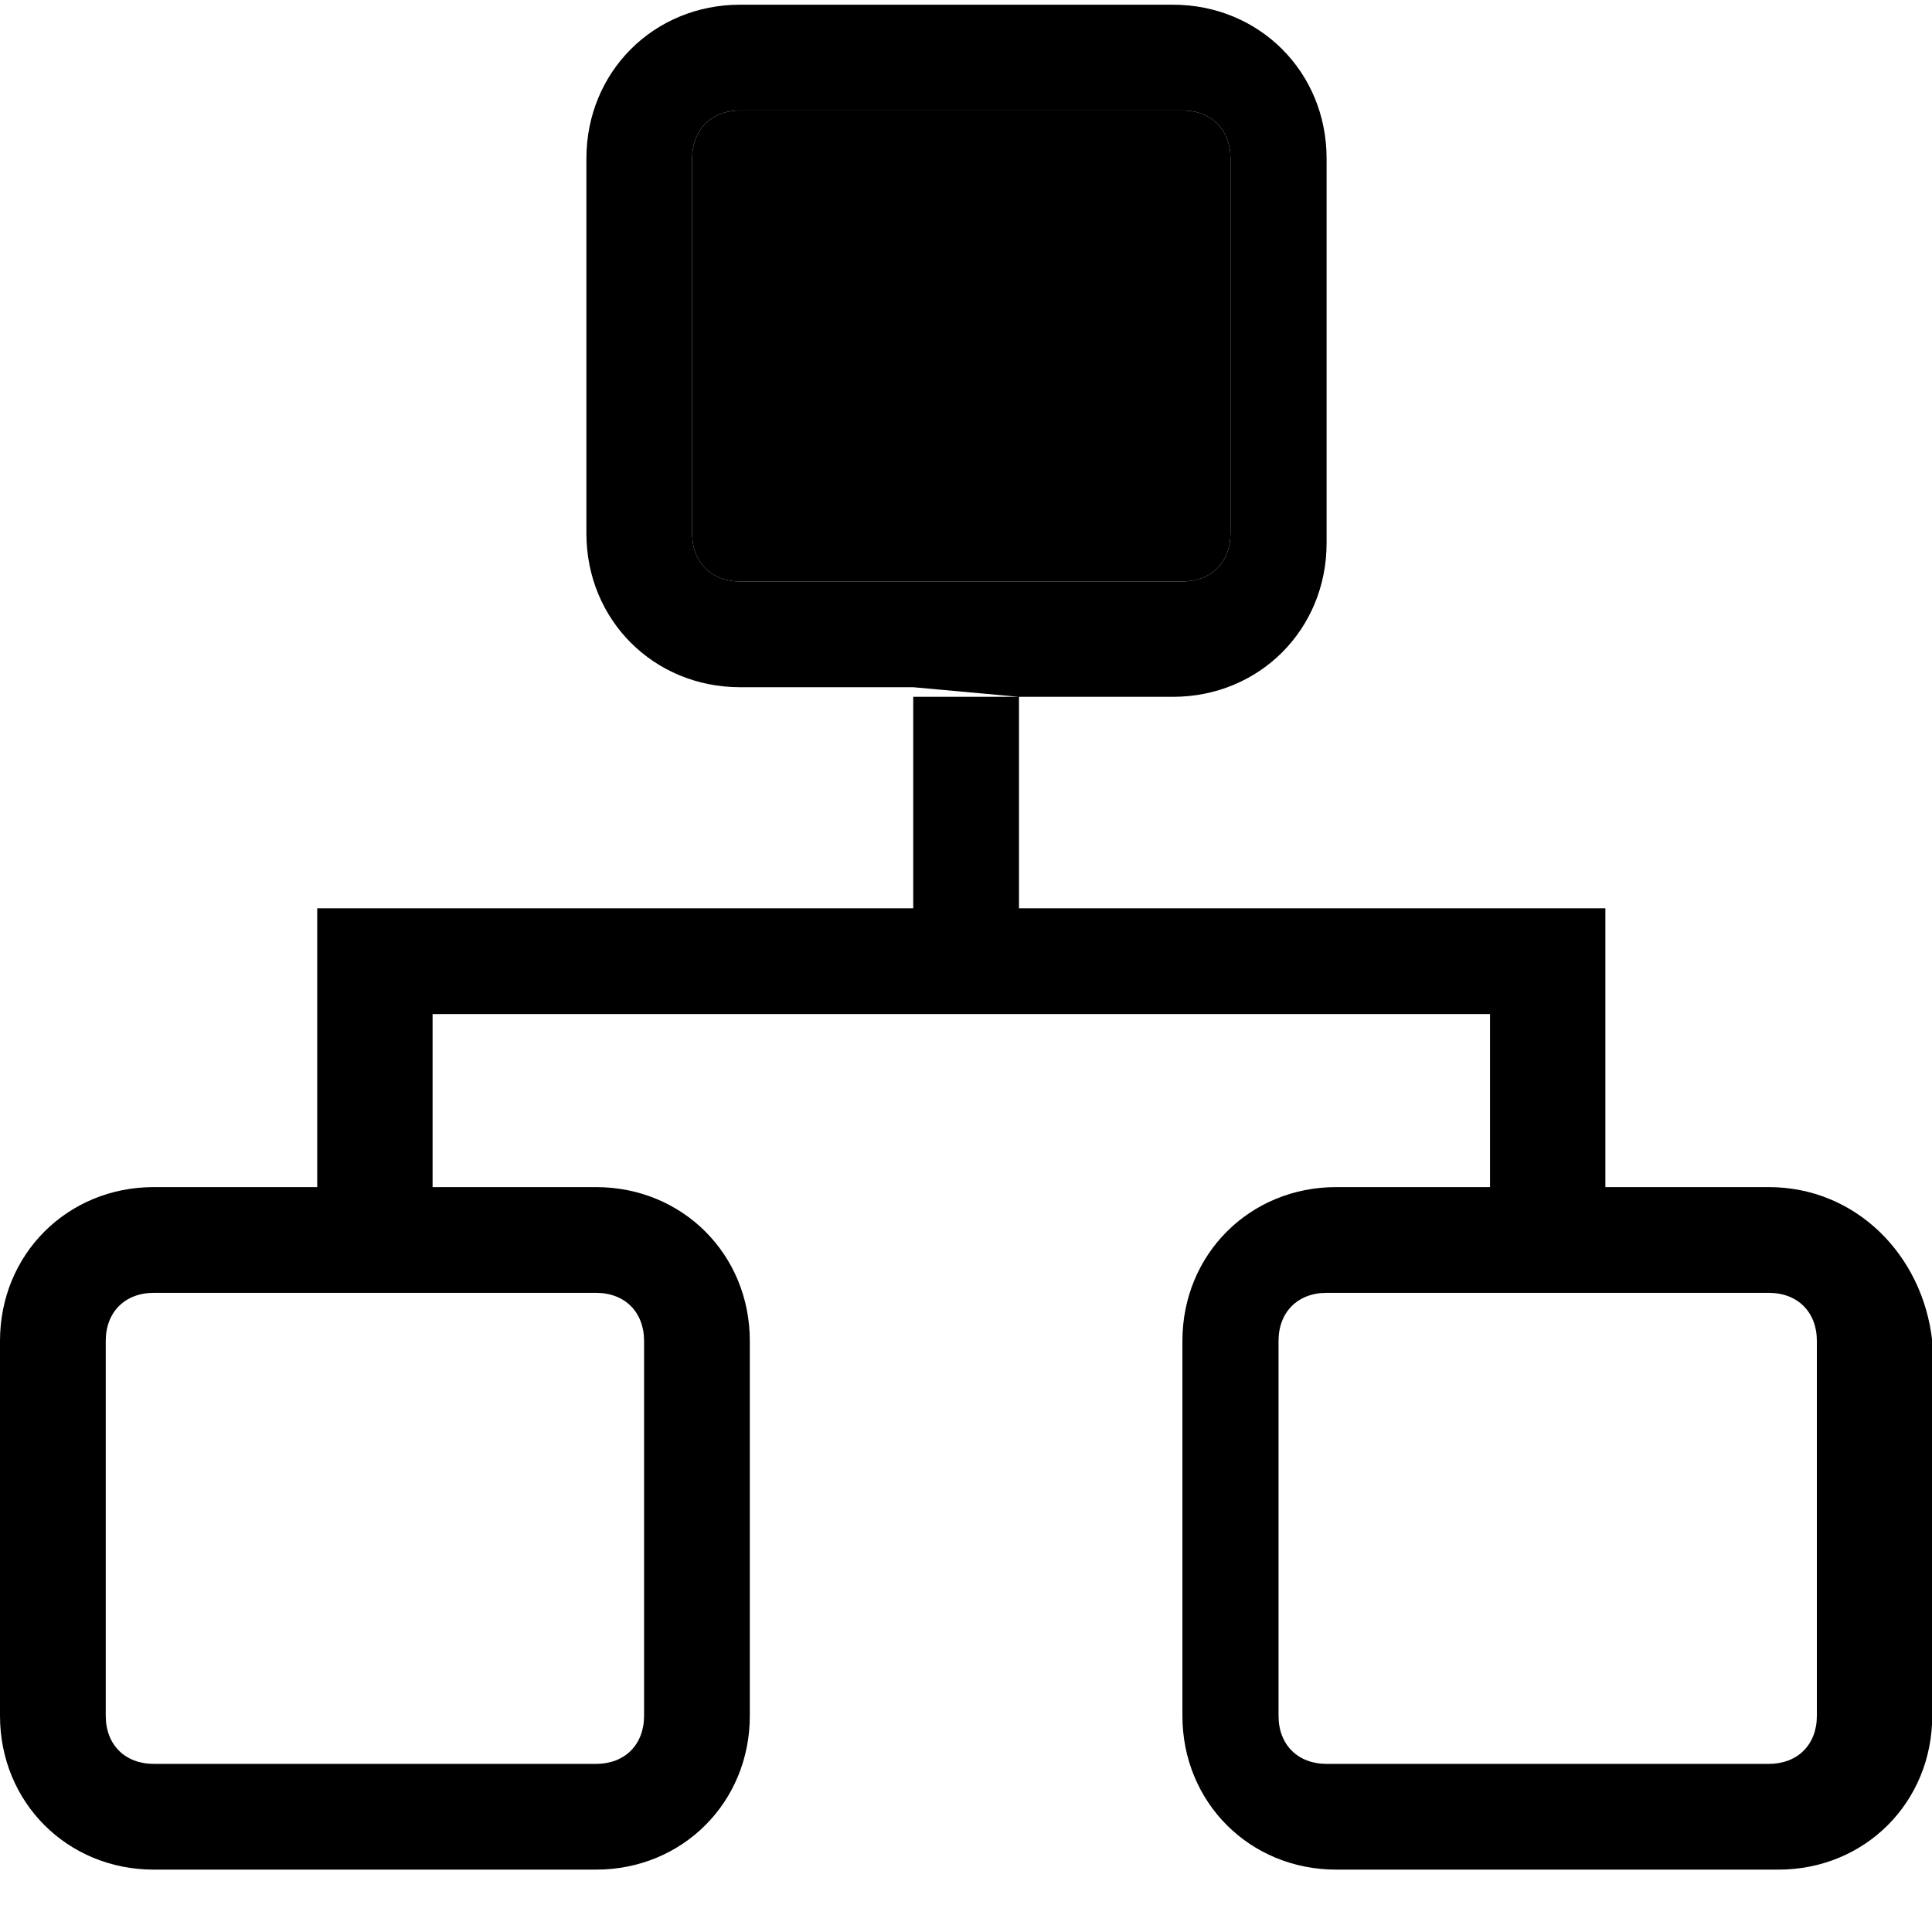 <svg class="icon" viewBox="0 0 1029 1024" xmlns="http://www.w3.org/2000/svg" width="128" height="128"><path d="M368.64 281.6c0 15.36 10.24 25.6 25.6 25.6h235.52c15.36 0 25.6-10.24 25.6-25.6V81.92c0-15.36-10.24-25.6-25.6-25.6H394.24c-15.36 0-25.6 10.24-25.6 25.6V281.6"/><path d="M168.96 629.76H81.92C35.84 629.76 0 665.6 0 711.68v199.68c0 46.08 35.84 81.92 81.92 81.92h235.52c46.08 0 81.92-35.84 81.92-81.92V711.68c0-46.08-35.84-81.92-81.92-81.92H168.96zm148.48 56.32c15.36 0 25.6 10.24 25.6 25.6v199.68c0 15.36-10.24 25.6-25.6 25.6H81.92c-15.36 0-25.6-10.24-25.6-25.6V711.68c0-15.36 10.24-25.6 25.6-25.6h235.52zm225.28-317.44h81.92c46.08 0 81.92-35.84 81.92-81.92V81.92C706.56 35.84 670.72 0 624.64 0h-230.4c-46.08 0-81.92 35.84-81.92 81.92V281.6c0 46.08 35.84 81.92 81.92 81.92h92.16l56.32 5.12zM394.24 307.2c-15.36 0-25.6-10.24-25.6-25.6V81.92c0-15.36 10.24-25.6 25.6-25.6h235.52c15.36 0 25.6 10.24 25.6 25.6V281.6c0 15.36-10.24 25.6-25.6 25.6H394.24zm547.84 322.56h-230.4c-46.08 0-81.92 35.84-81.92 81.92v199.68c0 46.08 35.84 81.92 81.92 81.92H947.2c46.08 0 81.92-35.84 81.92-81.92V711.68c-5.12-46.08-40.96-81.92-87.04-81.92zm25.6 281.6c0 15.36-10.24 25.6-25.6 25.6H706.56c-15.36 0-25.6-10.24-25.6-25.6V711.68c0-15.36 10.24-25.6 25.6-25.6h235.52c15.36 0 25.6 10.24 25.6 25.6v199.68zm-112.64-281.6V481.28H542.72V368.64H486.4v112.64H168.96v148.48h61.44V537.6h563.2v92.16z"/></svg>